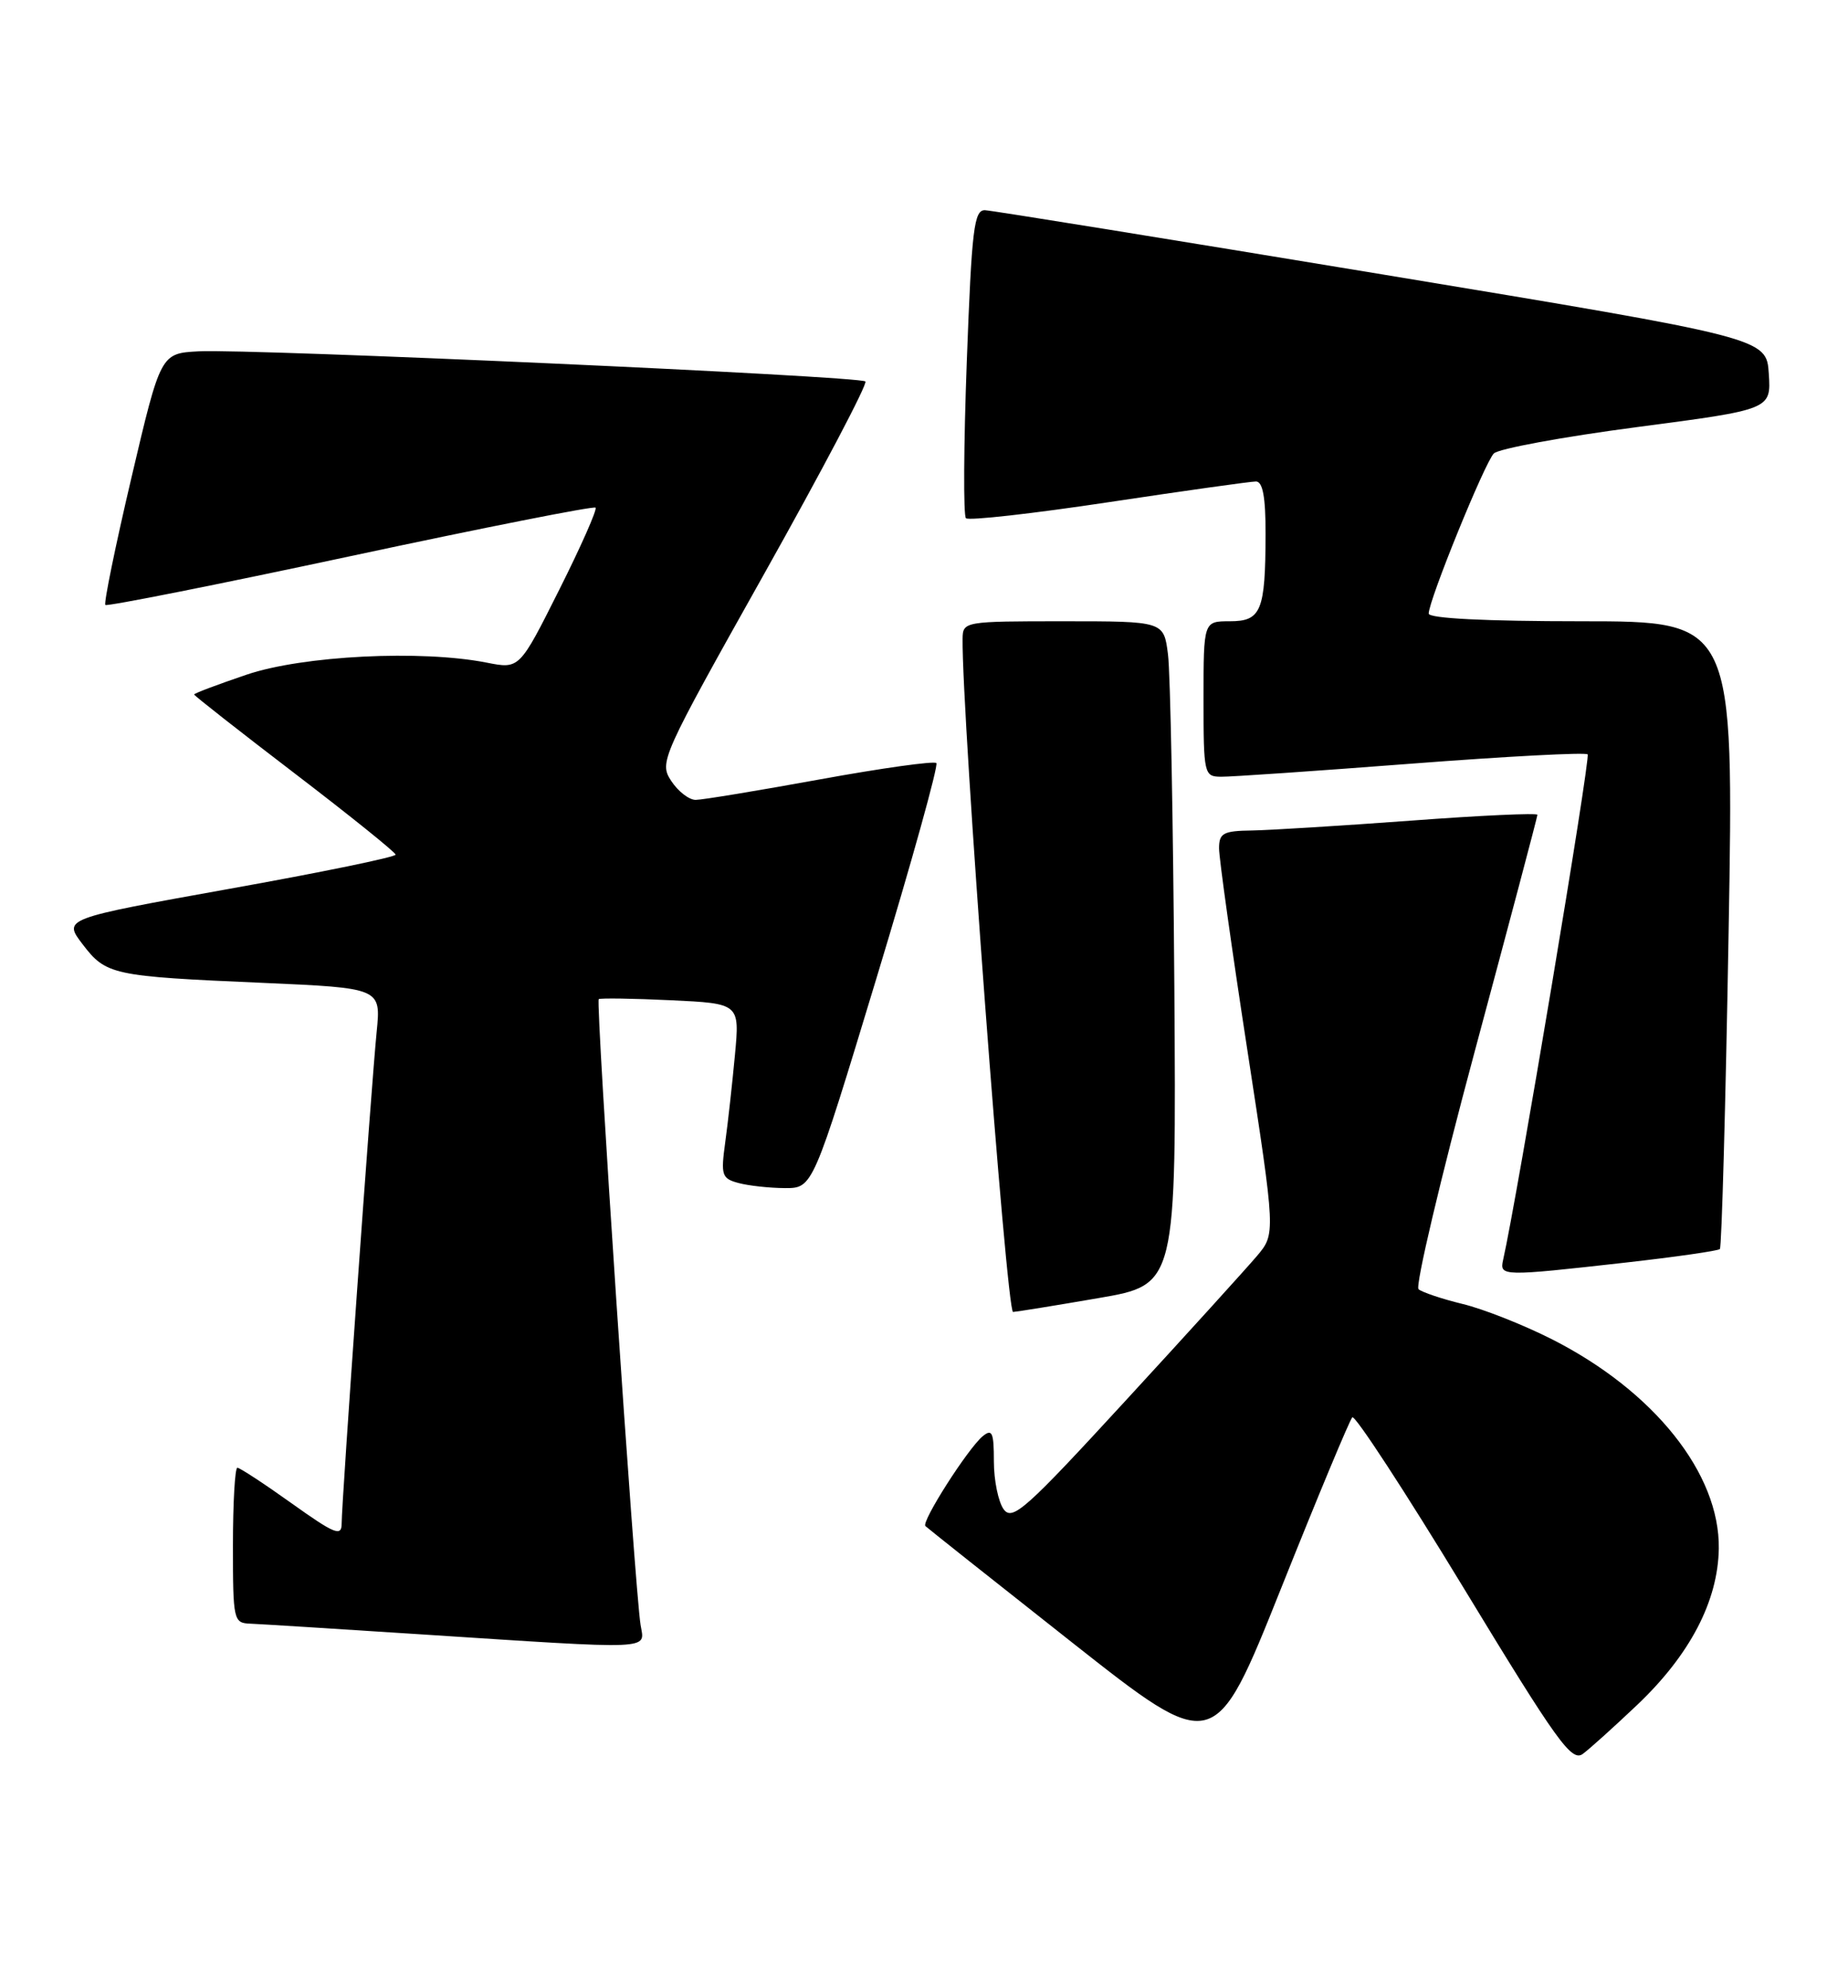 <?xml version="1.0" encoding="UTF-8" standalone="no"?>
<!DOCTYPE svg PUBLIC "-//W3C//DTD SVG 1.1//EN" "http://www.w3.org/Graphics/SVG/1.1/DTD/svg11.dtd" >
<svg xmlns="http://www.w3.org/2000/svg" xmlns:xlink="http://www.w3.org/1999/xlink" version="1.1" viewBox="0 0 238 256">
 <g >
 <path fill="currentColor"
d=" M 210.83 219.56 C 217.64 213.10 221.26 206.17 221.36 199.41 C 221.50 189.75 213.02 179.12 199.86 172.45 C 196.20 170.60 191.03 168.55 188.36 167.91 C 185.69 167.26 183.14 166.40 182.69 166.01 C 182.25 165.61 185.51 151.81 189.94 135.34 C 194.37 118.86 198.00 105.18 198.00 104.92 C 198.00 104.67 190.69 105.00 181.75 105.67 C 172.81 106.33 163.59 106.90 161.25 106.94 C 157.53 106.99 157.00 107.28 157.00 109.25 C 157.00 110.49 158.63 122.16 160.64 135.19 C 164.28 158.88 164.28 158.88 161.89 161.72 C 160.57 163.28 152.98 171.65 145.01 180.31 C 132.10 194.36 130.39 195.89 129.26 194.35 C 128.57 193.40 128.00 190.62 128.00 188.19 C 128.00 184.44 127.78 183.94 126.55 184.95 C 124.63 186.56 118.63 195.96 119.18 196.51 C 119.42 196.75 127.90 203.48 138.02 211.46 C 156.42 225.97 156.42 225.97 164.98 204.55 C 169.69 192.76 173.82 182.85 174.16 182.51 C 174.50 182.17 180.95 192.05 188.50 204.48 C 200.56 224.34 202.41 226.92 203.86 225.84 C 204.76 225.17 207.90 222.34 210.83 219.56 Z  M 82.50 209.25 C 81.75 204.66 76.69 128.97 77.11 128.66 C 77.32 128.51 81.50 128.57 86.38 128.80 C 95.27 129.22 95.27 129.22 94.65 135.86 C 94.31 139.51 93.75 144.57 93.40 147.10 C 92.82 151.35 92.95 151.76 95.13 152.34 C 96.44 152.69 99.12 152.98 101.09 152.99 C 104.68 153.00 104.68 153.00 112.90 125.89 C 117.42 110.99 120.88 98.55 120.59 98.26 C 120.30 97.97 113.55 98.91 105.60 100.36 C 97.64 101.81 90.44 103.00 89.59 103.00 C 88.74 103.00 87.32 101.90 86.44 100.55 C 84.87 98.16 85.16 97.53 98.42 73.89 C 105.89 60.57 111.76 49.42 111.45 49.12 C 110.77 48.43 32.31 44.89 25.60 45.24 C 20.69 45.50 20.69 45.50 16.93 61.50 C 14.86 70.30 13.35 77.68 13.57 77.90 C 13.78 78.11 27.98 75.29 45.12 71.62 C 62.26 67.95 76.47 65.14 76.70 65.37 C 76.93 65.60 74.82 70.37 72.01 75.97 C 66.90 86.16 66.90 86.16 62.70 85.33 C 54.25 83.66 39.00 84.42 31.75 86.88 C 28.04 88.14 25.00 89.28 25.00 89.43 C 25.00 89.57 30.83 94.15 37.95 99.59 C 45.08 105.04 50.93 109.75 50.95 110.05 C 50.98 110.36 41.35 112.34 29.56 114.45 C 8.13 118.30 8.13 118.30 10.63 121.58 C 13.66 125.55 14.44 125.72 33.79 126.56 C 49.07 127.23 49.07 127.23 48.51 132.86 C 47.82 139.74 44.00 193.41 44.00 196.19 C 44.00 197.90 43.12 197.55 37.57 193.59 C 34.03 191.06 30.88 189.00 30.57 189.00 C 30.26 189.00 30.00 193.50 30.00 199.00 C 30.00 208.68 30.07 209.00 32.25 209.08 C 33.49 209.13 43.27 209.74 54.00 210.44 C 84.68 212.43 83.03 212.50 82.50 209.25 Z  M 141.50 167.15 C 151.50 165.43 151.50 165.43 151.24 126.97 C 151.09 105.81 150.73 86.59 150.42 84.25 C 149.88 80.00 149.88 80.00 136.94 80.00 C 124.20 80.00 124.00 80.03 123.97 82.25 C 123.85 91.89 129.63 168.99 130.47 168.94 C 131.04 168.90 136.00 168.10 141.50 167.15 Z  M 209.28 162.59 C 215.77 161.86 221.26 161.07 221.50 160.84 C 221.73 160.60 222.24 142.32 222.62 120.21 C 223.32 80.00 223.32 80.00 203.66 80.00 C 191.31 80.00 184.00 79.63 184.00 79.01 C 184.00 77.31 191.22 59.56 192.39 58.39 C 193.00 57.78 201.28 56.25 210.80 55.00 C 228.10 52.73 228.10 52.73 227.80 48.13 C 227.50 43.52 227.50 43.52 178.00 35.33 C 150.77 30.83 127.77 27.11 126.87 27.07 C 125.44 27.01 125.15 29.41 124.51 46.56 C 124.11 57.31 124.06 66.39 124.40 66.73 C 124.74 67.07 133.00 66.14 142.76 64.67 C 152.52 63.20 161.07 62.00 161.75 62.00 C 162.63 62.00 163.00 64.02 162.99 68.75 C 162.97 78.69 162.43 80.00 158.38 80.00 C 155.00 80.00 155.00 80.00 155.00 90.00 C 155.00 99.70 155.07 100.00 157.25 100.02 C 158.49 100.04 169.50 99.28 181.73 98.34 C 193.96 97.40 204.19 96.86 204.47 97.14 C 204.87 97.54 195.35 154.48 193.58 162.25 C 193.11 164.36 193.45 164.37 209.28 162.59 Z "/>
</g>
</svg>